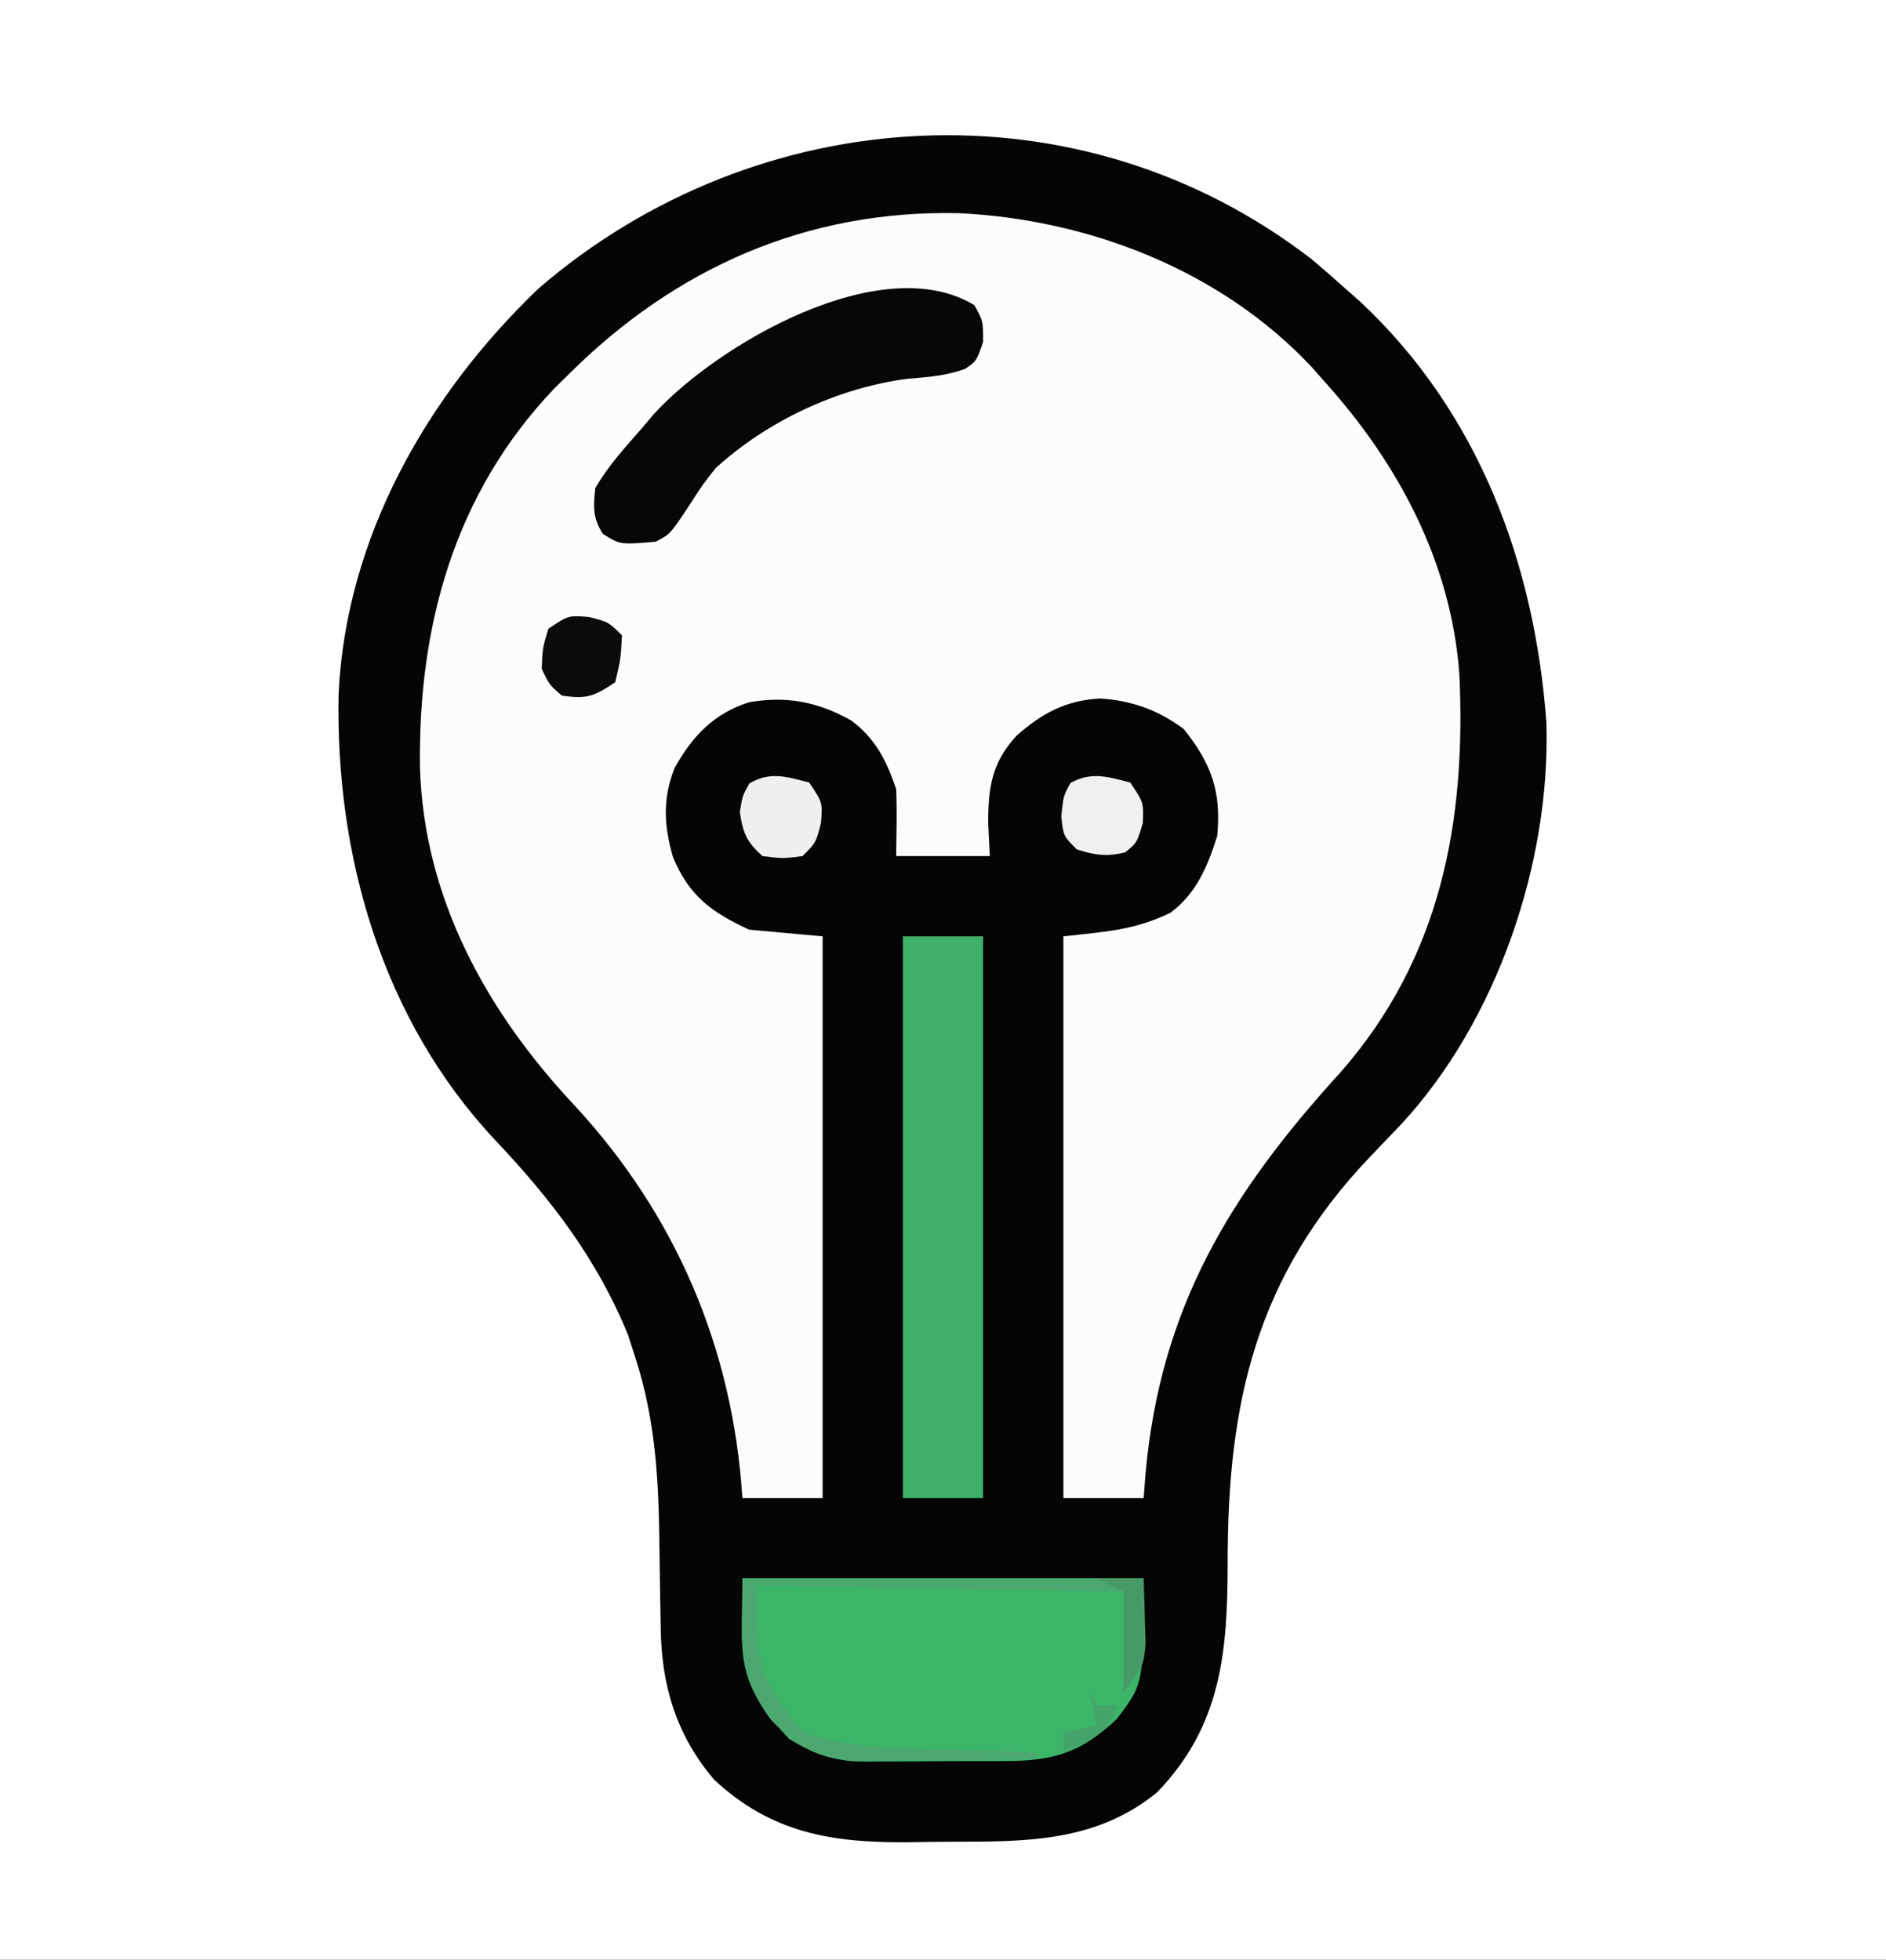 <?xml version="1.0" encoding="UTF-8"?>
<svg version="1.1" xmlns="http://www.w3.org/2000/svg" width="282" height="293">
<rect width="100%" height="100%" fill="#333333" stroke="none"/>
<path d="M0 0 C93.06 0 186.12 0 282 0 C282 96.69 282 193.38 282 293 C188.94 293 95.88 293 0 293 C0 196.31 0 99.62 0 0 Z " fill="#FEFEFE" transform="translate(0,0)"/>
<path d="M0 0 C1.623 1.374 3.227 2.77 4.812 4.188 C5.645 4.926 6.478 5.665 7.336 6.426 C24.962 22.994 33.285 45.509 35.039 69.254 C35.666 90.208 27.644 113.78 13.376 129.228 C11.826 130.861 10.267 132.486 8.707 134.109 C-8.407 152.032 -12.639 170.952 -12.623 194.802 C-12.642 208.03 -13.498 219.163 -23.188 229.188 C-32.236 236.565 -42.583 236.561 -53.768 236.558 C-56.051 236.562 -58.331 236.599 -60.613 236.637 C-71.889 236.724 -80.934 235.203 -89.43 227.258 C-95.132 220.542 -97.313 213.066 -97.398 204.441 C-97.427 202.865 -97.455 201.289 -97.484 199.713 C-97.525 197.245 -97.562 194.777 -97.589 192.309 C-97.703 182.541 -98.141 173.572 -101.188 164.188 C-101.717 162.534 -101.717 162.534 -102.258 160.848 C-106.89 149.439 -113.859 140.403 -122.23 131.566 C-139.07 113.547 -146.057 89.11 -145.559 64.934 C-144.459 41.541 -132.319 20.249 -115.645 4.305 C-82.928 -23.886 -34.754 -26.892 0 0 Z " fill="#FCFCFC" transform="translate(196.188,38.812)"/>
<path d="M0 0 C1.623 1.374 3.227 2.77 4.812 4.188 C5.645 4.926 6.478 5.665 7.336 6.426 C24.962 22.994 33.285 45.509 35.039 69.254 C35.666 90.208 27.644 113.78 13.376 129.228 C11.826 130.861 10.267 132.486 8.707 134.109 C-8.407 152.032 -12.639 170.952 -12.623 194.802 C-12.642 208.03 -13.498 219.163 -23.188 229.188 C-32.236 236.565 -42.583 236.561 -53.768 236.558 C-56.051 236.562 -58.331 236.599 -60.613 236.637 C-71.889 236.724 -80.934 235.203 -89.43 227.258 C-95.132 220.542 -97.313 213.066 -97.398 204.441 C-97.427 202.865 -97.455 201.289 -97.484 199.713 C-97.525 197.245 -97.562 194.777 -97.589 192.309 C-97.703 182.541 -98.141 173.572 -101.188 164.188 C-101.717 162.534 -101.717 162.534 -102.258 160.848 C-106.89 149.439 -113.859 140.403 -122.23 131.566 C-139.07 113.547 -146.057 89.11 -145.559 64.934 C-144.459 41.541 -132.319 20.249 -115.645 4.305 C-82.928 -23.886 -34.754 -26.892 0 0 Z M-111.188 17.188 C-111.885 17.873 -112.582 18.559 -113.301 19.266 C-128.233 34.923 -133.672 54.75 -133.395 75.887 C-132.834 95.445 -123.445 112.442 -110.312 126.438 C-95.113 142.855 -86.585 162.834 -85.188 185.188 C-81.228 185.188 -77.267 185.188 -73.188 185.188 C-73.188 157.468 -73.188 129.748 -73.188 101.188 C-76.817 100.858 -80.448 100.528 -84.188 100.188 C-89.836 97.562 -93.129 95.156 -95.559 89.359 C-96.919 84.663 -97.141 80.571 -95.305 75.98 C-92.63 71.208 -89.464 67.879 -84.188 66.188 C-78.536 65.21 -73.9 66.119 -68.914 68.91 C-65.297 71.586 -63.579 75.014 -62.188 79.188 C-62.056 82.526 -62.144 85.845 -62.188 89.188 C-57.568 89.188 -52.947 89.188 -48.188 89.188 C-48.27 87.517 -48.352 85.846 -48.438 84.125 C-48.41 78.794 -47.854 75.163 -44.188 71.188 C-40.407 67.833 -36.783 65.889 -31.688 65.625 C-26.935 65.929 -23.019 67.353 -19.188 70.188 C-15.036 75.404 -13.554 79.532 -14.188 86.188 C-15.618 90.723 -17.302 94.794 -21.207 97.68 C-26.662 100.298 -30.833 100.481 -37.188 101.188 C-37.188 128.907 -37.188 156.627 -37.188 185.188 C-33.227 185.188 -29.267 185.188 -25.188 185.188 C-25.101 184.062 -25.015 182.937 -24.926 181.777 C-22.749 156.759 -12.234 139.579 4.301 121.461 C19.259 104.359 23.059 84.046 22.015 61.911 C20.775 45.242 12.879 30.45 1.812 18.188 C1.187 17.481 0.562 16.775 -0.082 16.047 C-13.606 1.614 -33.357 -6.009 -52.805 -6.938 C-75.505 -7.464 -95.212 1.24 -111.188 17.188 Z " fill="#040504" transform="translate(196.188,38.812)"/>
<path d="M0 0 C19.8 0 39.6 0 60 0 C60 15.757 60 15.757 56 21 C50.733 26.004 46.548 27.31 39.383 27.301 C38.281 27.307 38.281 27.307 37.156 27.314 C35.605 27.319 34.053 27.32 32.501 27.316 C30.14 27.313 27.779 27.336 25.418 27.361 C23.906 27.364 22.395 27.364 20.883 27.363 C20.183 27.372 19.482 27.382 18.761 27.391 C14.103 27.348 10.956 26.446 7 24 C-0.549 16.108 0 11.597 0 0 Z " fill="#3CB569" transform="translate(111,236)"/>
<path d="M0 0 C3.96 0 7.92 0 12 0 C12 27.72 12 55.44 12 84 C8.04 84 4.08 84 0 84 C0 56.28 0 28.56 0 0 Z " fill="#40B069" transform="translate(135,140)"/>
<path d="M0 0 C1.312 2.375 1.312 2.375 1.312 5.5 C0.312 8.375 0.312 8.375 -1.359 9.516 C-4.245 10.581 -6.871 10.75 -9.938 11 C-20.36 12.353 -30.887 17.26 -38.688 24.375 C-40.664 26.89 -40.664 26.89 -42.375 29.562 C-45.486 34.274 -45.486 34.274 -47.688 35.375 C-52.977 35.825 -52.977 35.825 -55.562 34.188 C-57.089 31.728 -56.966 30.241 -56.688 27.375 C-54.776 24.048 -52.208 21.258 -49.688 18.375 C-49.109 17.689 -48.53 17.003 -47.934 16.297 C-38.483 5.928 -13.932 -8.424 0 0 Z " fill="#070707" transform="translate(145.688,45.625)"/>
<path d="M0 0 C19.8 0 39.6 0 60 0 C60 13 60 13 57 17 C57 12.05 57 7.1 57 2 C38.85 1.67 20.7 1.34 2 1 C2.303 14.302 2.303 14.302 9 23 C16.215 25.411 23.447 25.434 31 25.625 C32.878 25.683 32.878 25.683 34.793 25.742 C37.862 25.836 40.931 25.922 44 26 C44 26.33 44 26.66 44 27 C39.695 27.075 35.39 27.129 31.085 27.165 C29.622 27.18 28.16 27.2 26.697 27.226 C24.587 27.263 22.478 27.28 20.367 27.293 C19.1 27.309 17.833 27.324 16.527 27.341 C11.099 26.816 7.989 25.034 4.25 21.125 C-1.128 13.656 0 10.158 0 0 Z " fill="#4DA770" transform="translate(111,236)"/>
<path d="M0 0 C2 3 2 3 1.75 6.062 C1 9 1 9 -1 11 C-3.938 11.375 -3.938 11.375 -7 11 C-9.352 8.883 -9.918 7.56 -10.375 4.438 C-10 2 -10 2 -8.938 0.125 C-5.797 -1.698 -3.401 -0.866 0 0 Z " fill="#EFEFEF" transform="translate(121,117)"/>
<path d="M0 0 C2 3 2 3 1.875 6.062 C1 9 1 9 -0.75 10.438 C-3.542 11.136 -5.267 10.863 -8 10 C-10 8 -10 8 -10.312 5.062 C-10 2 -10 2 -8.938 0.062 C-5.784 -1.667 -3.375 -0.859 0 0 Z " fill="#F0F0F0" transform="translate(169,117)"/>
<path d="M0 0 C2.938 0.75 2.938 0.75 4.938 2.75 C4.75 6.25 4.75 6.25 3.938 9.75 C0.716 11.898 -0.322 12.311 -4.062 11.75 C-5.938 10.125 -5.938 10.125 -7.062 7.75 C-6.938 4.625 -6.938 4.625 -6.062 1.75 C-3.062 -0.25 -3.062 -0.25 0 0 Z " fill="#0B0B0B" transform="translate(88.062,92.25)"/>
<path d="M0 0 C2.31 0 4.62 0 7 0 C7.081 2.083 7.139 4.166 7.188 6.25 C7.222 7.41 7.257 8.57 7.293 9.766 C7 13 7 13 4 17 C4 12.05 4 7.1 4 2 C2.68 1.34 1.36 0.68 0 0 Z " fill="#479A67" transform="translate(164,236)"/>
<path d="M0 0 C0.33 0.66 0.66 1.32 1 2 C1.99 2 2.98 2 4 2 C2.865 5.291 2.007 5.996 -1.125 7.75 C-2.548 8.369 -2.548 8.369 -4 9 C-4 8.01 -4 7.02 -4 6 C-2.35 5.67 -0.7 5.34 1 5 C0.67 3.35 0.34 1.7 0 0 Z " fill="#45A46A" transform="translate(163,253)"/>
</svg>
